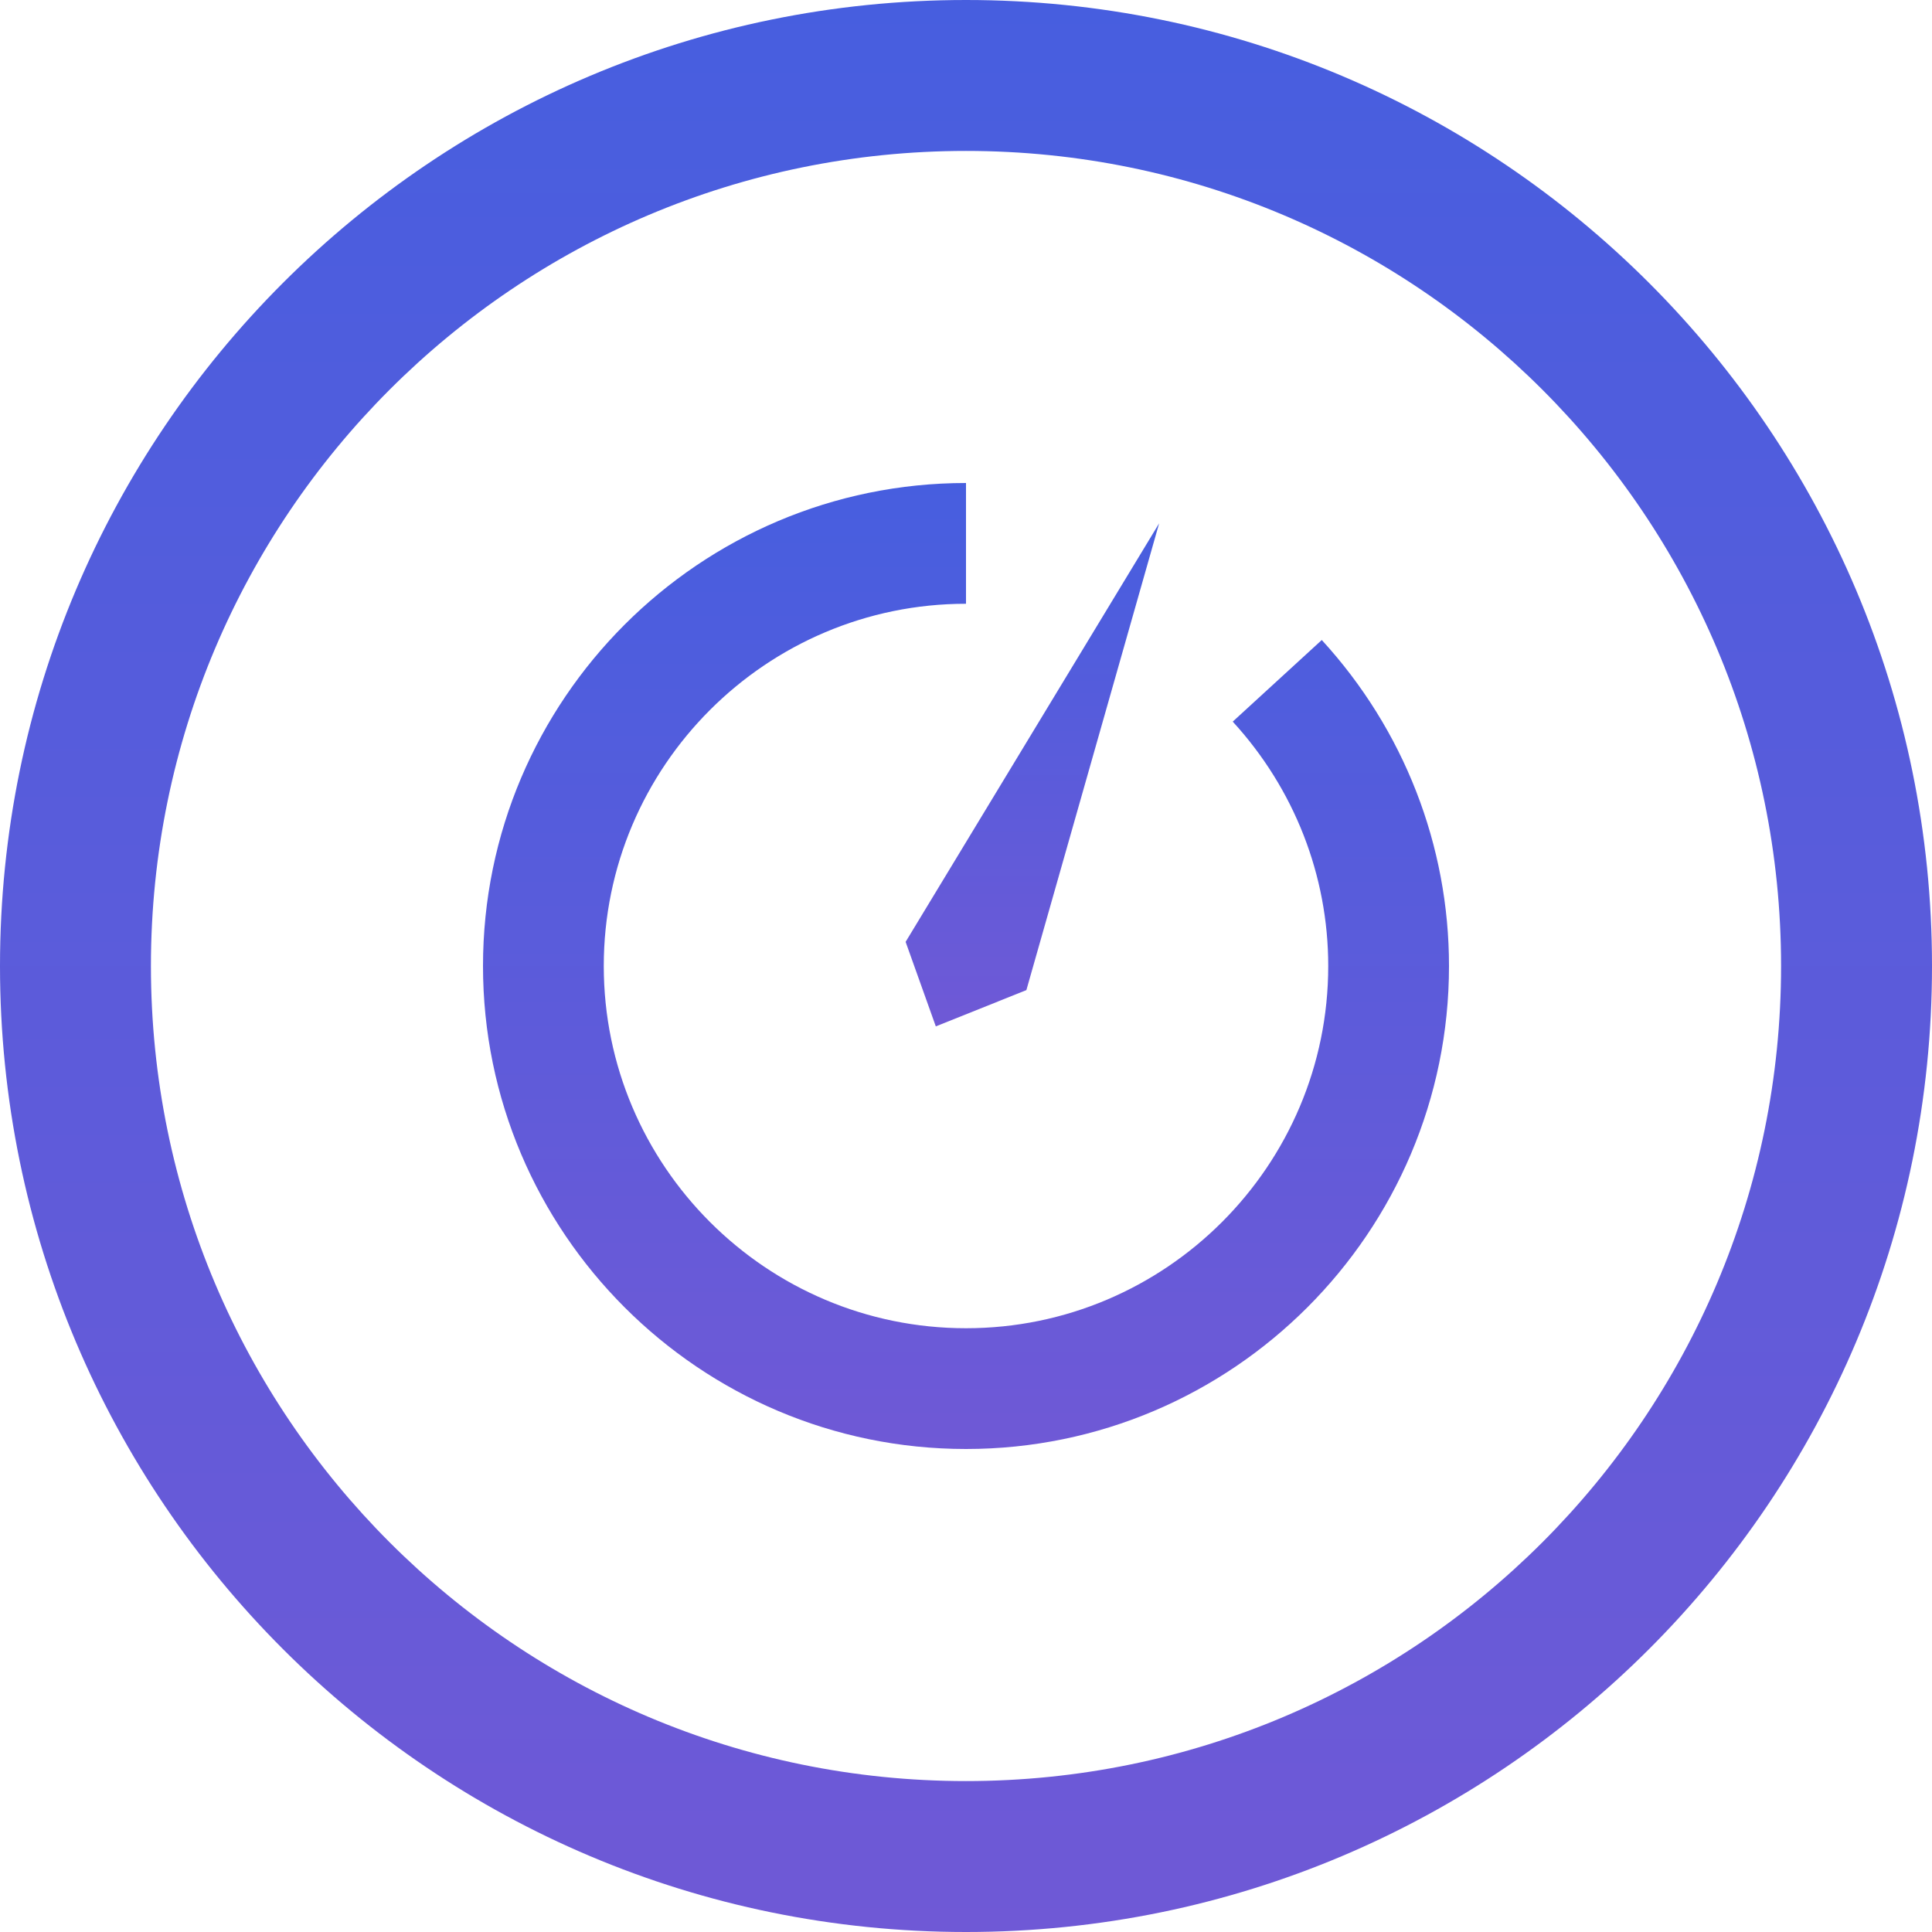 <svg width="67" height="67" viewBox="0 0 67 67" fill="none" xmlns="http://www.w3.org/2000/svg">
<g clip-path="url(#clip0_803_19)">
<path d="M33.5 0C14.998 0 0 14.998 0 33.5C0 52.002 14.998 67 33.5 67C52.002 67 67 52.002 67 33.5C67 14.998 52.002 0 33.5 0ZM33.5 61.766C17.889 61.766 5.234 49.111 5.234 33.5C5.234 17.889 17.889 5.234 33.5 5.234C49.111 5.234 61.766 17.889 61.766 33.5C61.766 49.111 49.111 61.766 33.5 61.766Z" fill="url(#paint0_linear_803_19)"/>
<path d="M45.838 22.195L42.75 25.025C44.887 27.356 46.062 30.366 46.062 33.5C46.062 40.427 40.427 46.062 33.5 46.062C26.573 46.062 20.938 40.427 20.938 33.5C20.938 26.573 26.573 20.938 33.5 20.938V16.75C24.264 16.75 16.75 24.264 16.75 33.5C16.75 42.736 24.264 50.25 33.5 50.25C42.736 50.25 50.25 42.736 50.25 33.5C50.25 29.315 48.684 25.301 45.838 22.195Z" fill="url(#paint1_linear_803_19)"/>
<path d="M35.594 34.336L40.198 18.148L31.406 32.663L32.453 35.594L35.594 34.336Z" fill="url(#paint2_linear_803_19)"/>
</g>
<defs>
<linearGradient id="paint0_linear_803_19" x1="33.5" y1="0" x2="33.5" y2="67" gradientUnits="userSpaceOnUse">
<stop stop-color="#475EDF"/>
<stop offset="1" stop-color="#6F59D6"/>
</linearGradient>
<linearGradient id="paint1_linear_803_19" x1="33.5" y1="16.75" x2="33.5" y2="50.25" gradientUnits="userSpaceOnUse">
<stop stop-color="#475EDF"/>
<stop offset="1" stop-color="#6F59D6"/>
</linearGradient>
<linearGradient id="paint2_linear_803_19" x1="35.802" y1="18.148" x2="35.802" y2="35.594" gradientUnits="userSpaceOnUse">
<stop stop-color="#475EDF"/>
<stop offset="1" stop-color="#6F59D6"/>
</linearGradient>
<clipPath id="clip0_803_19">
<rect width="67" height="67" fill="white"/>
</clipPath>
</defs>
</svg>
